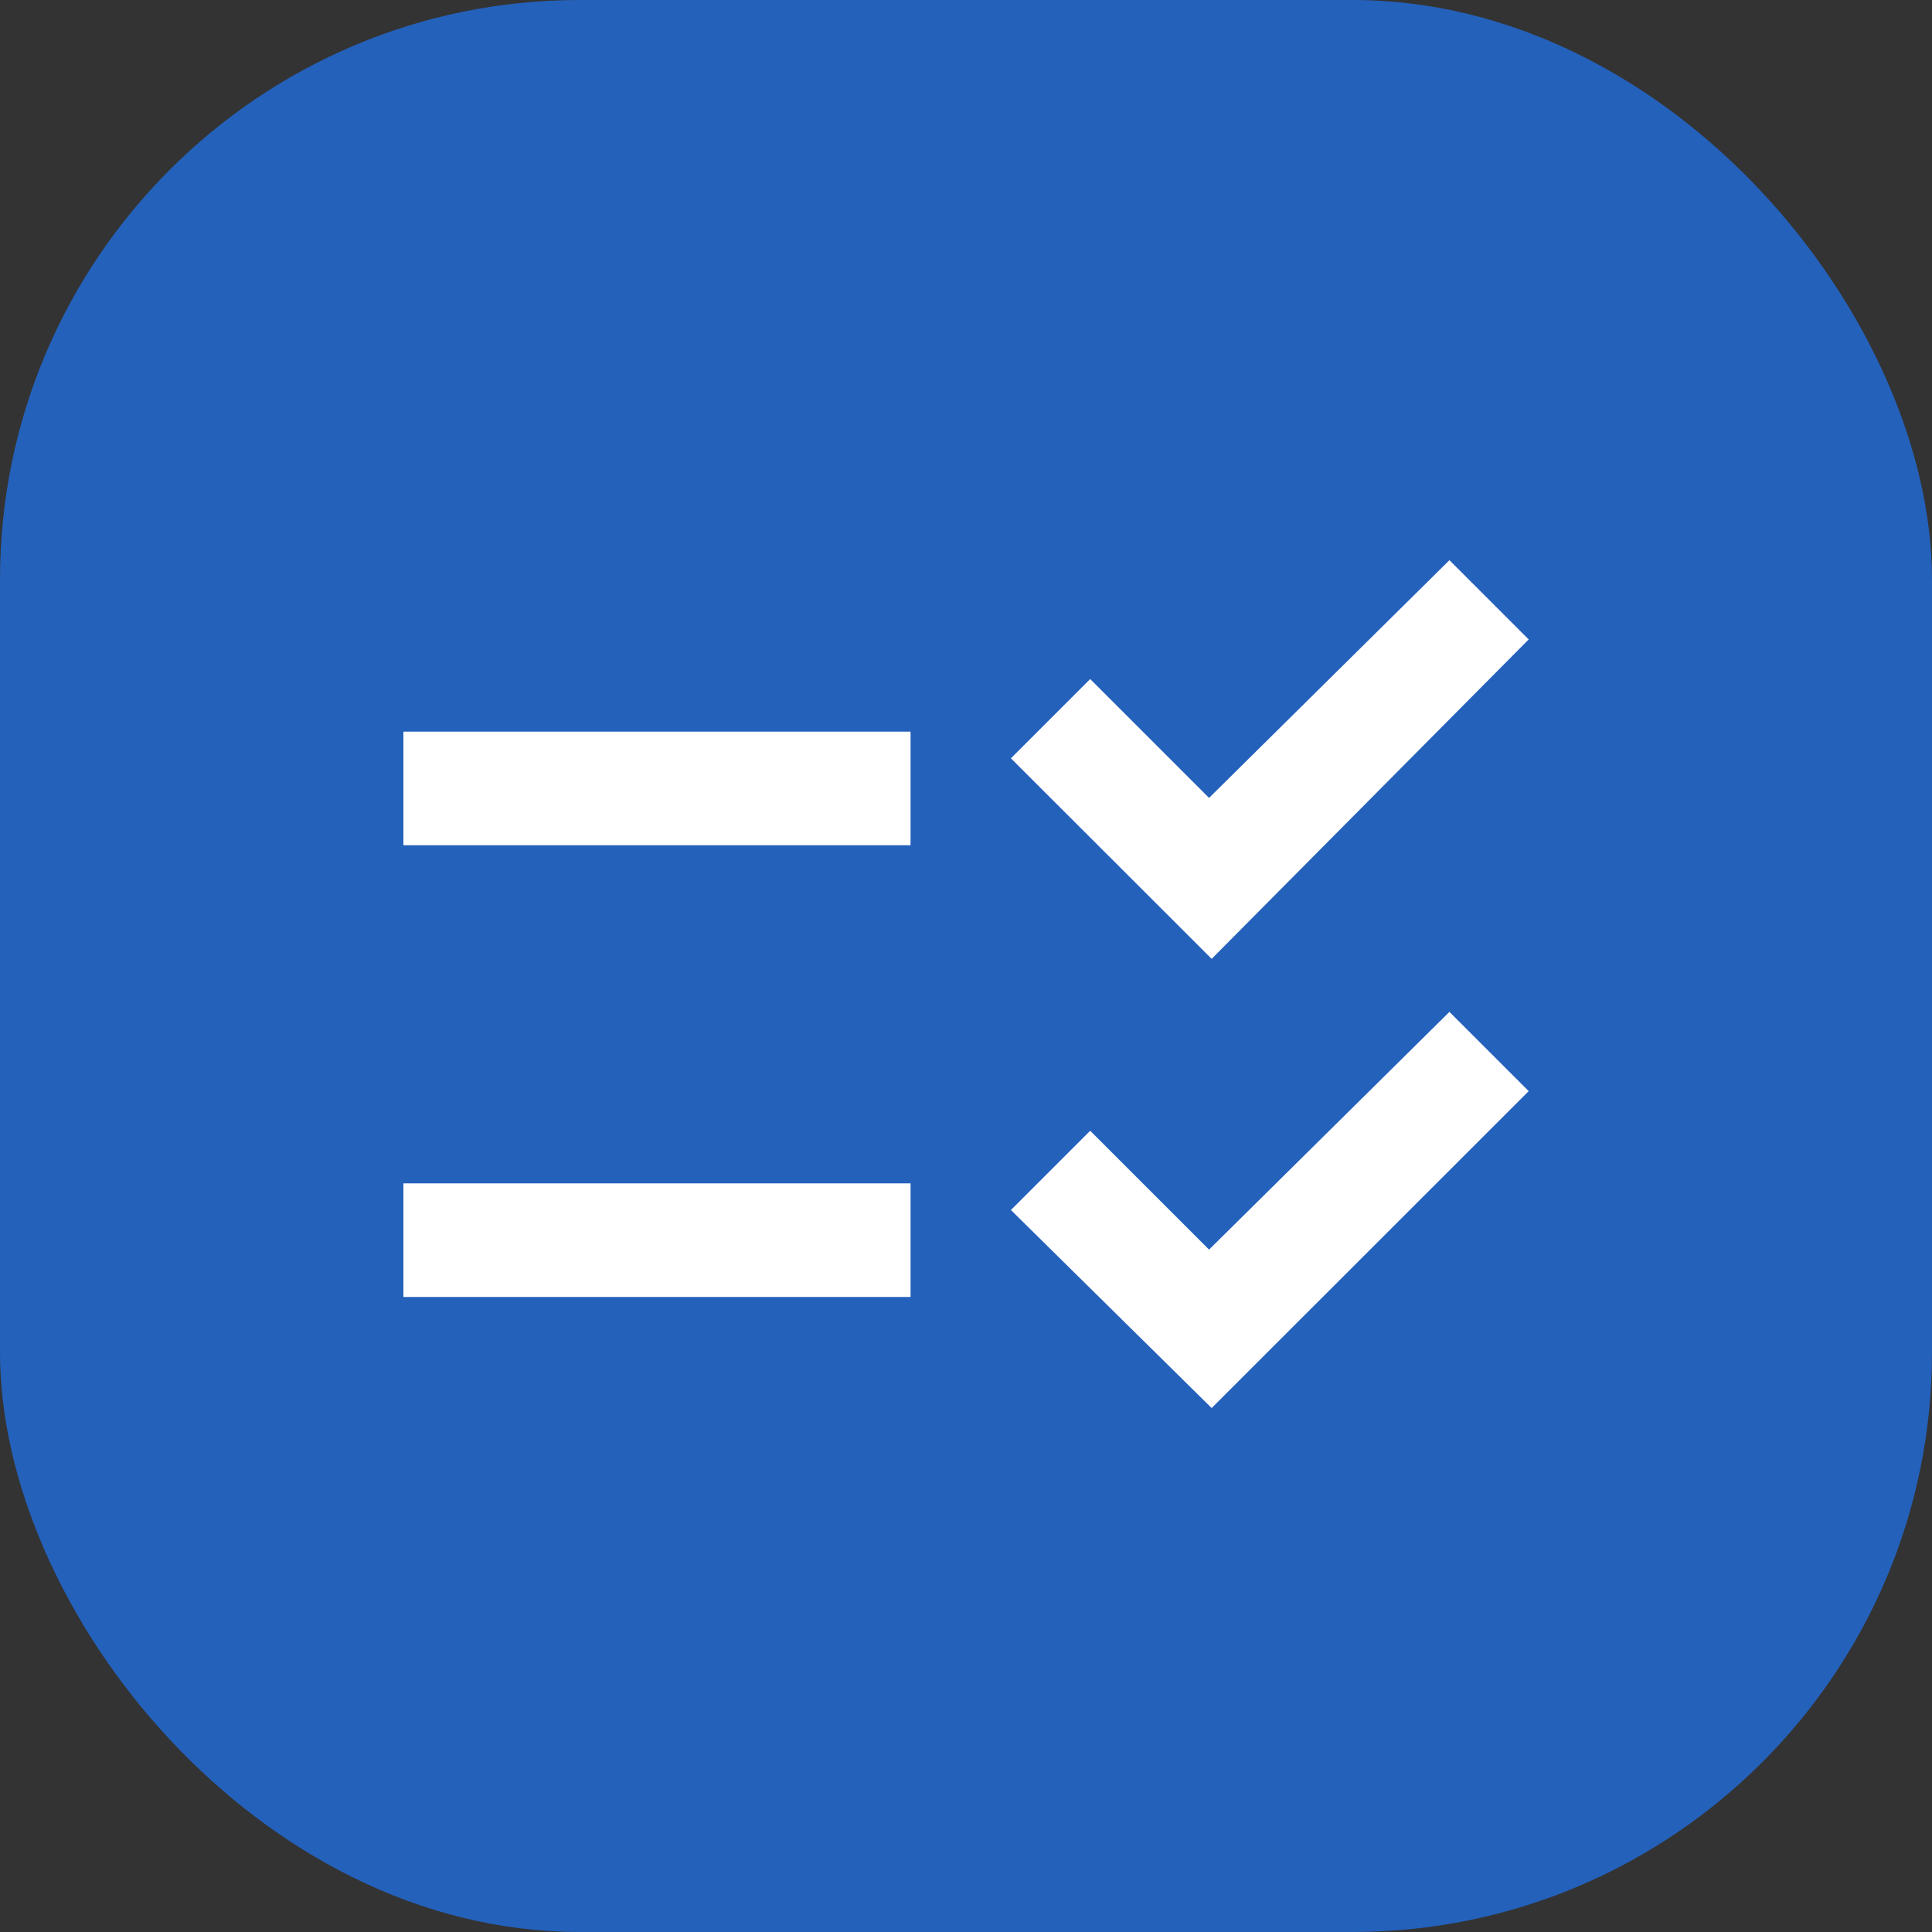 <svg xmlns="http://www.w3.org/2000/svg" width="40" height="40" viewBox="0 0 40 40" fill="#2461bb">
  <rect x="0" y="0" width="40" height="40" fill="#333333" stroke="none"/>
  <g id="Icone" transform="translate(-16 -12)">
    <g id="Information">
      <rect id="Carré_Rond" data-name="Carré Rond" width="40" height="40" rx="12" transform="translate(16 12)"/>
      <path id="Icone_Info" data-name="Icone Info" d="M12.852-19.852H2.352V-17.5h10.5Zm0,9.352H2.352v2.352h10.5Zm6.234-4.648L14.93-19.3l1.641-1.641,2.461,2.461,4.977-4.922,1.641,1.641Zm0,9.3-4.156-4.1,1.641-1.641,2.461,2.461,4.977-4.922,1.641,1.641Z" transform="translate(22 47)" fill="#fff"/>
    </g>
  </g>
</svg>
